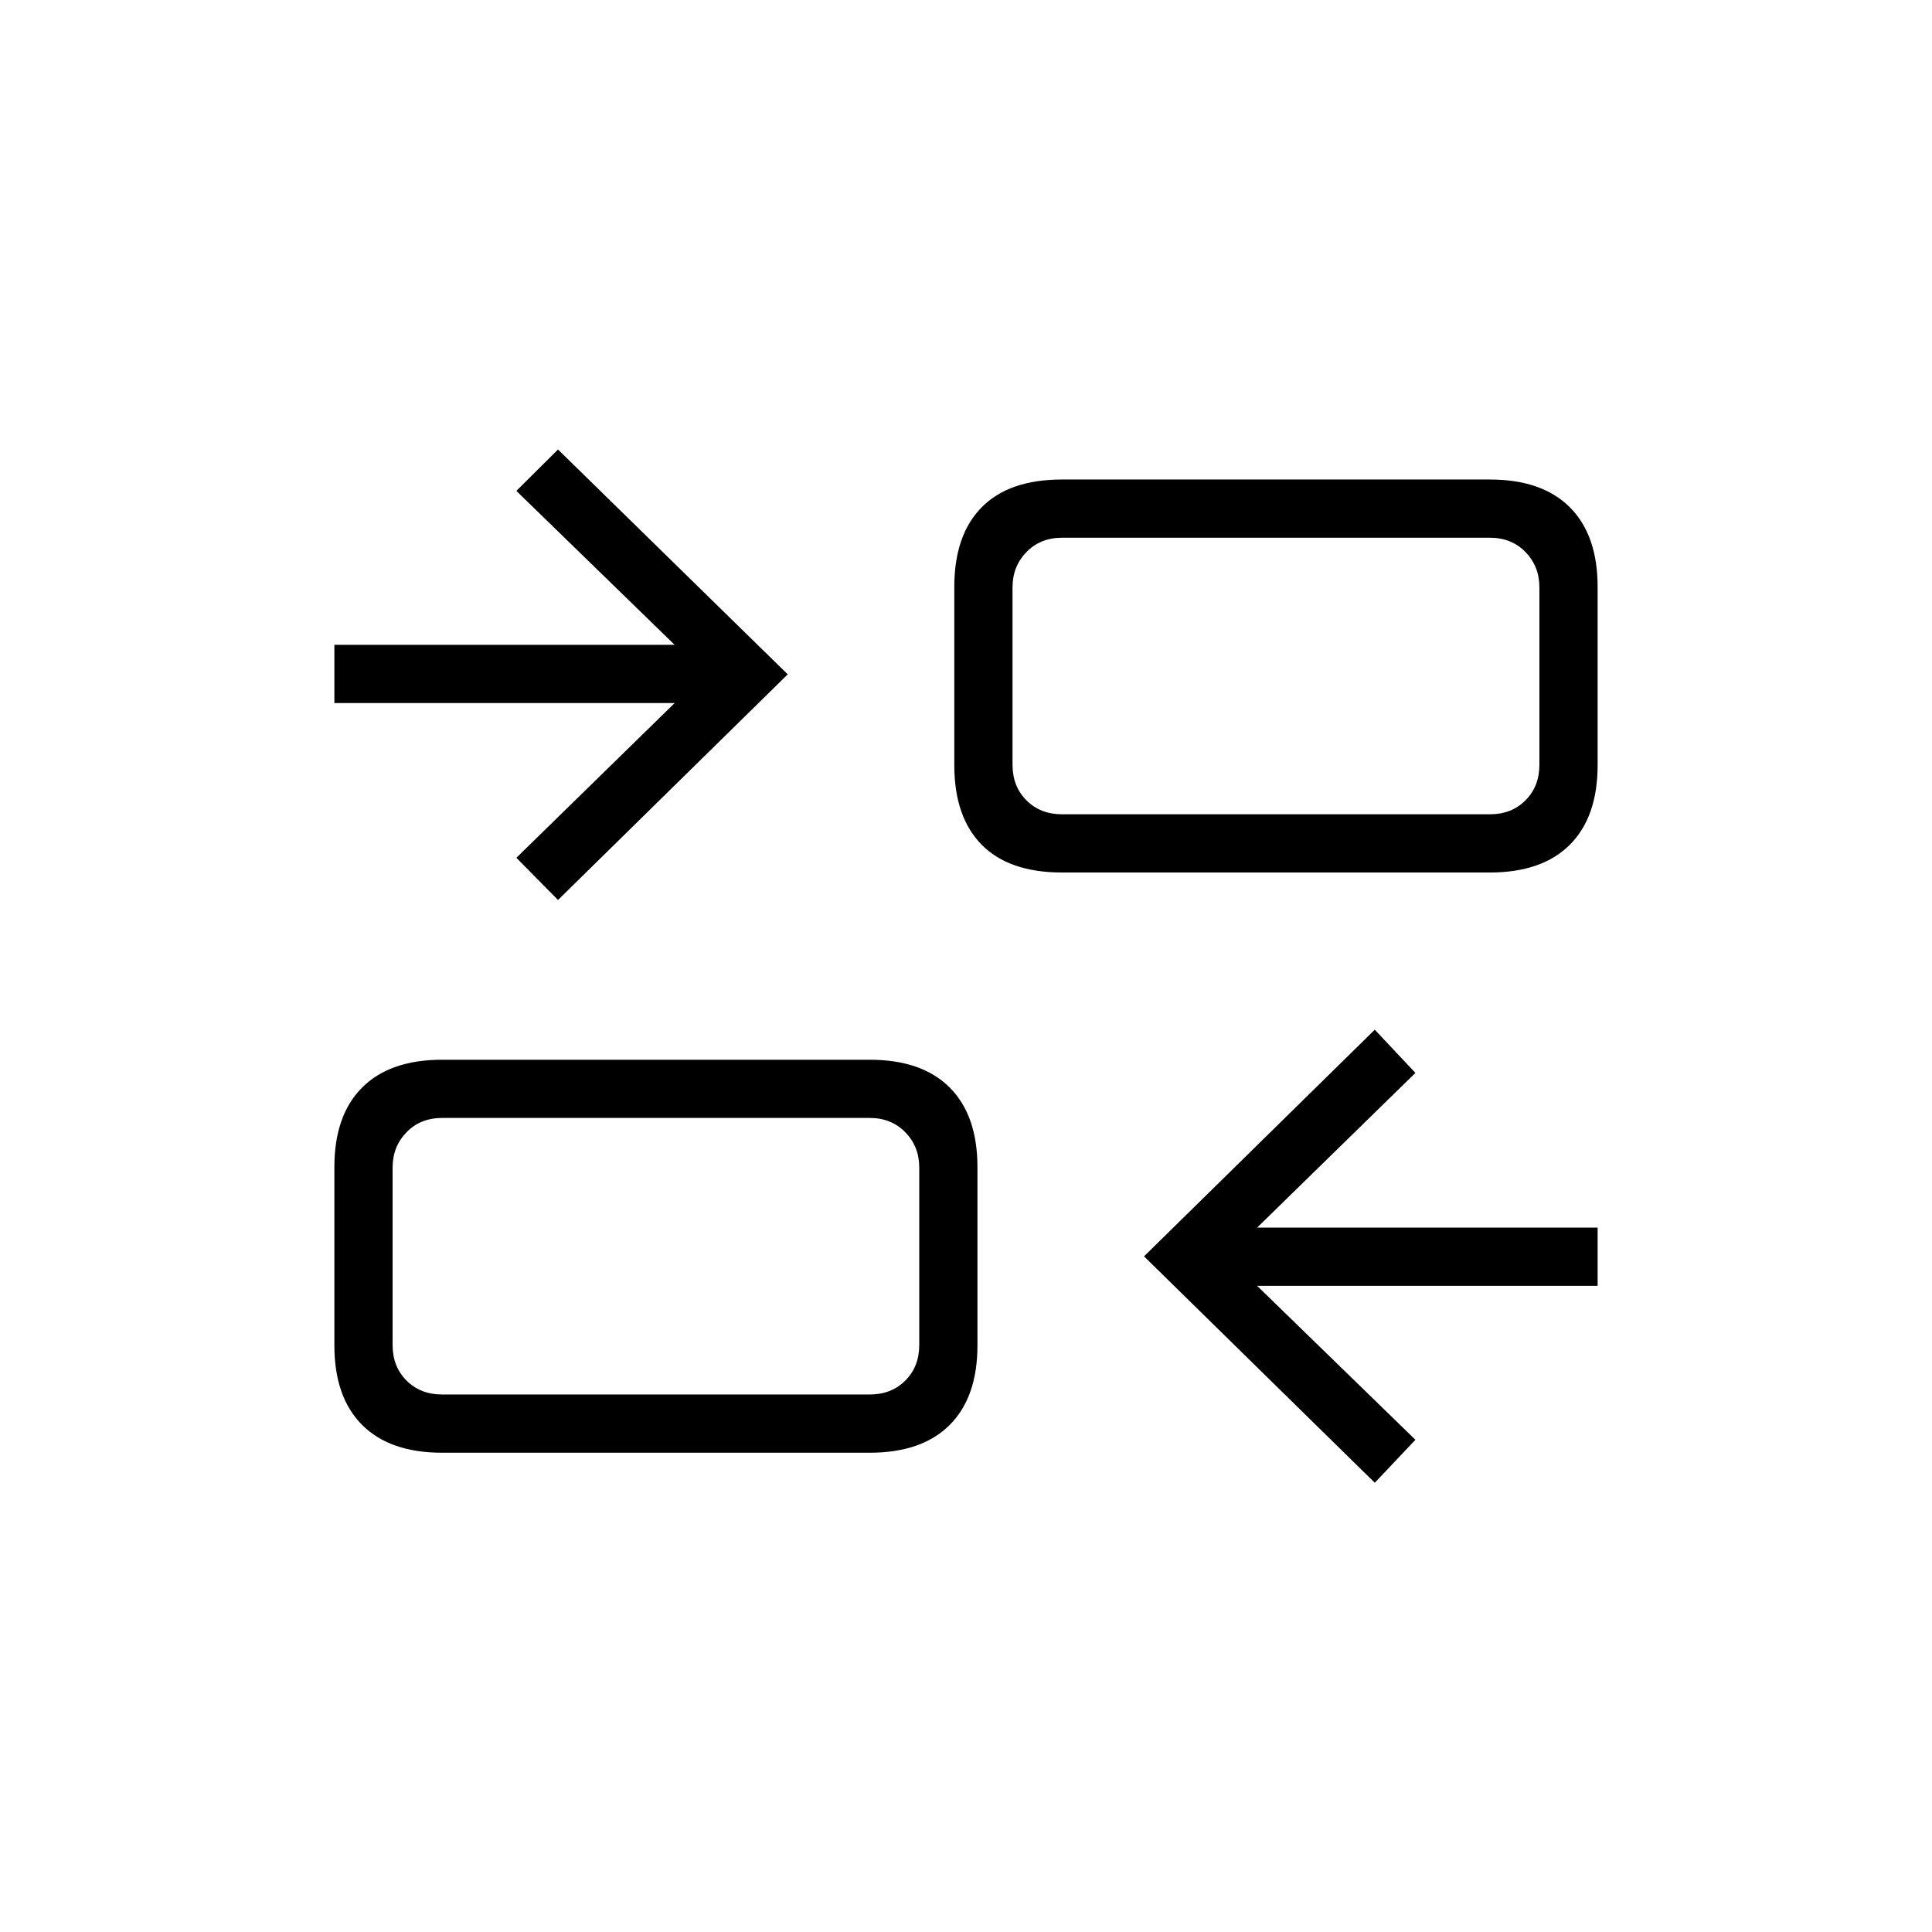 <svg xmlns="http://www.w3.org/2000/svg" height="20" viewBox="0 -960 960 960" width="20"><path d="m683.12-223.23-114.66-112.5 114.66-112.62 20.19 21.47L624.65-350h169.2v28.92h-169.2l78.66 76.5-20.19 21.35Zm-463.43-14.92q-25.94 0-39.74-13.8t-13.8-39.56v-88.55q0-25.76 13.8-39.56t39.74-13.8h212.46q25.94 0 39.74 13.8t13.8 39.56v88.55q0 25.76-13.8 39.56t-39.74 13.8H219.69Zm0-28.93h212.46q10.77 0 17.7-6.92 6.92-6.92 6.92-17.69v-88.19q0-10.39-6.92-17.5-6.93-7.12-17.7-7.12H219.69q-10.77 0-17.69 7.12-6.92 7.11-6.92 17.5v88.19q0 10.77 6.92 17.69 6.92 6.92 17.69 6.92Zm57.58-245.73-20.69-20.96 78.65-76.88H166.15v-28.93h169.08l-78.65-76.5 20.69-20.57 114.15 111.73-114.15 112.11Zm250.46-13.65q-26.35 0-39.94-13.8-13.6-13.8-13.6-39.56v-88.55q0-25.76 13.6-39.56 13.59-13.8 39.94-13.8h212.58q25.94 0 39.74 13.8t13.8 39.56v88.55q0 25.76-13.8 39.56t-39.74 13.8H527.73Zm0-28.92h212.58q10.77 0 17.69-6.93 6.92-6.92 6.92-17.69v-88.19q0-10.39-6.92-17.5-6.92-7.12-17.69-7.12H527.73q-10.77 0-17.69 7.12-6.92 7.11-6.92 17.5V-580q0 10.77 6.92 17.69 6.92 6.93 17.69 6.93Zm-70.96 288.3V-404.5v137.42Zm46.35-288.3v-137.43 137.43Z"/></svg>